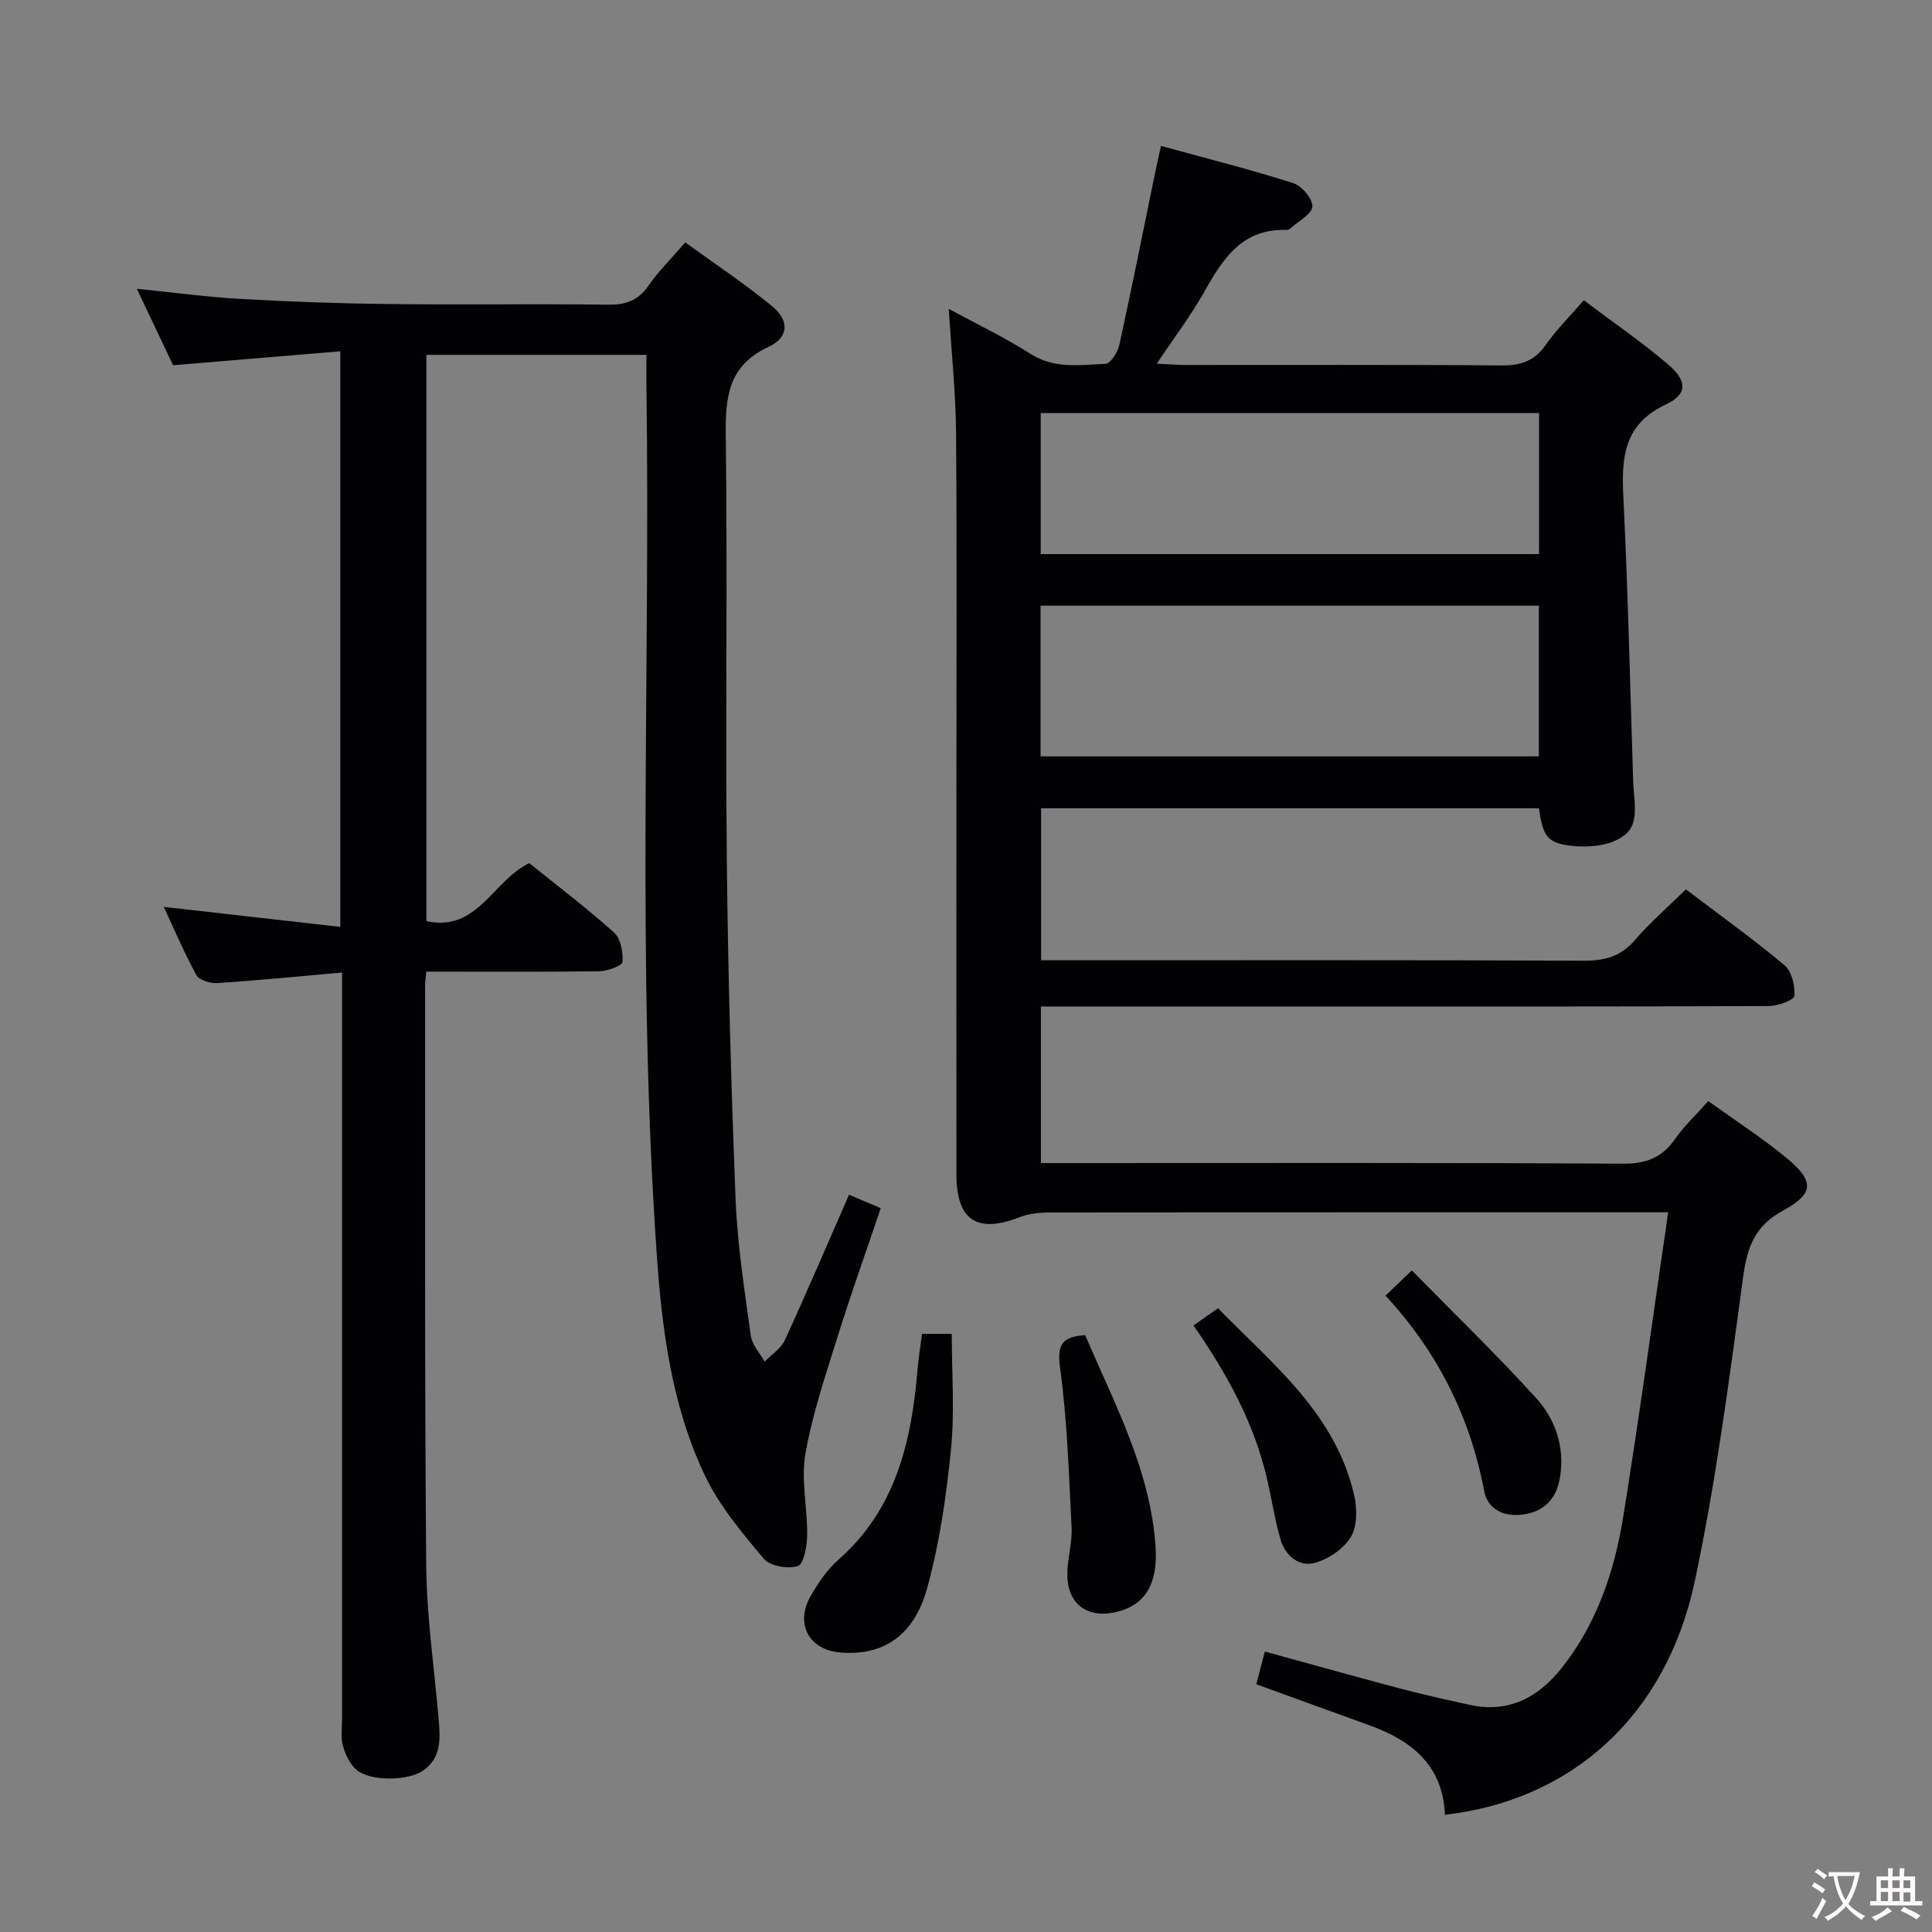 <svg enable-background="new 0 0 400 400" viewBox="0 0 400 400" xmlns="http://www.w3.org/2000/svg"><rect x="0" y="0" width="400" height="400" fill="#808080" stroke="none"/><g fill="#010103"><path d="m353.68 227.97c5.59 4.02 11.2 7.63 16.3 11.86 5.68 4.71 5.63 7.31-.82 10.81-5.87 3.18-7.43 7.59-8.27 13.8-2.86 21.04-5.59 42.17-10 62.92-5.91 27.85-25.44 45.37-51.73 48.37-.41-10.09-6.75-15.31-15.51-18.48-7.78-2.81-15.56-5.64-23.55-8.54.56-2.14 1.09-4.18 1.77-6.78 9.41 2.58 18.6 5.17 27.83 7.61 4.81 1.27 9.67 2.35 14.53 3.42 8.13 1.8 14.31-1.54 19.18-7.72 7.19-9.12 10.83-19.85 12.64-31.08 3.35-20.77 6.18-41.63 9.33-63.17-2.85 0-4.46 0-6.08 0-40.67 0-81.33-.01-122 .04-2.1 0-4.35.25-6.28 1-8.73 3.4-12.99.61-13-8.87-.03-26.5-.01-53-.01-79.5 0-24.67.13-49.33-.07-74-.07-8.43-.97-16.86-1.51-25.71 5.69 3.09 11.53 5.87 16.94 9.32 4.99 3.18 10.29 2.27 15.51 2.06 1.03-.04 2.53-2.39 2.86-3.89 2.56-11.66 4.88-23.38 7.29-35.08.36-1.76.77-3.52 1.34-6.15 9.31 2.56 18.41 4.85 27.35 7.69 1.77.56 4.07 3.24 3.99 4.84-.08 1.57-2.86 3.02-4.48 4.5-.23.21-.61.38-.91.37-9.09-.3-13.11 5.89-16.94 12.73-2.75 4.91-6.19 9.42-9.88 14.95 2.34.11 4.03.27 5.71.27 21.83.02 43.67-.09 65.5.1 4.03.04 6.94-.83 9.31-4.24 2.17-3.12 4.92-5.83 7.88-9.26 5.95 4.48 11.98 8.61 17.5 13.32 3.93 3.36 4 6.15-.44 8.23-8.79 4.12-9.27 10.96-8.86 19.17.96 19.6 1.4 39.22 2.03 58.84.09 2.93.78 6.07-.04 8.73-1.17 3.82-7.36 5.52-13.71 4.54-3.94-.61-5.02-2.01-5.74-7.65-34.22 0-68.48 0-103.09 0v31.47h5.96c35.5 0 71-.07 106.5.09 4.31.02 7.58-.91 10.47-4.26 3.13-3.63 6.8-6.81 10.56-10.51 6.77 5.14 13.8 10.17 20.41 15.7 1.51 1.27 2.22 4.27 2.06 6.38-.06.85-3.44 2.07-5.31 2.08-29.83.13-59.66.09-89.5.09-18.5 0-37 0-55.5 0-1.8 0-3.59 0-5.69 0v32.42h6.01c38.16 0 76.33-.1 114.49.13 4.88.03 8.16-1.29 10.87-5.21 1.77-2.55 4.13-4.74 6.8-7.75zm-138.24-71.37h103.16c0-10.65 0-20.89 0-31.2-34.54 0-68.75 0-103.16 0zm103.2-71.09c-34.51 0-68.73 0-103.17 0v29.21h103.17c0-9.86 0-19.43 0-29.21z"/><path d="m88.26 201.17c-.13 1.44-.25 2.1-.25 2.76.03 39.99-.11 79.99.23 119.98.09 10.77 1.68 21.53 2.6 32.29.34 3.9.48 7.77-3.19 10.35-3.14 2.21-10.99 2.29-13.82-.1-1.38-1.17-2.31-3.16-2.82-4.96-.49-1.7-.19-3.64-.19-5.47-.01-49.49 0-98.99 0-148.48 0-1.95 0-3.9 0-6.19-9.04.8-17.43 1.64-25.84 2.19-1.44.1-3.74-.6-4.32-1.66-2.54-4.62-4.6-9.52-6.75-14.12 12.16 1.38 24.11 2.73 36.55 4.14 0-40.11 0-79.01 0-119.17-11.38.95-22.69 1.9-34.62 2.89-2.26-4.77-4.71-9.93-7.51-15.83 7.78.78 14.67 1.72 21.58 2.11 10.13.57 20.28.93 30.42 1.05 15.16.17 30.33-.07 45.49.13 3.67.05 6.25-.79 8.4-3.89 2.07-2.99 4.7-5.58 7.66-9 6.07 4.41 12.27 8.52 17.99 13.21 3.59 2.95 3.47 6.46-.74 8.41-8.53 3.97-8.96 10.6-8.86 18.67.36 29.16-.08 58.33.21 87.49.24 23.46.89 46.92 1.82 70.37.37 9.44 1.86 18.84 3.15 28.22.26 1.88 1.87 3.57 2.86 5.35 1.43-1.47 3.38-2.71 4.19-4.46 4.5-9.79 8.73-19.71 13.28-30.1 2.24.95 4.15 1.76 6.57 2.79-3.03 8.97-6.14 17.65-8.88 26.44-2.52 8.07-5.27 16.15-6.72 24.44-.95 5.41.44 11.2.37 16.82-.03 2.25-.69 5.98-1.93 6.39-2.05.67-5.78.02-7.08-1.53-4.53-5.4-9.21-10.99-12.2-17.28-6.78-14.28-8.83-29.87-9.92-45.48-4.19-59.9-1.33-119.89-2.15-179.84-.03-2.12 0-4.23 0-6.63-15.49 0-30.39 0-45.56 0v117.24c10.6 2.32 13.71-8.36 21.3-12.01 5.76 4.65 11.85 9.26 17.52 14.34 1.4 1.25 1.94 4.1 1.78 6.13-.06.8-3.14 1.89-4.86 1.92-11.81.16-23.61.08-35.76.08z"/><path d="m190.9 276.16h6.15c0 8.13.63 16.1-.16 23.93-.97 9.67-2.36 19.44-4.95 28.78-2.76 9.94-9.2 13.93-17.87 13.27-6.54-.5-9.54-5.9-6.23-11.7 1.55-2.71 3.4-5.45 5.71-7.49 11.93-10.48 15.16-24.46 16.41-39.34.2-2.43.6-4.85.94-7.45z"/><path d="m224.68 276.42c6.01 14.14 13.53 27.94 14.57 43.86.52 7.92-2.4 12.17-8.21 13.49-6.09 1.38-10.17-1.8-10.06-8.1.05-3.14 1.04-6.29.88-9.39-.55-11.04-.9-22.14-2.38-33.07-.64-4.78.3-6.45 5.2-6.79z"/><path d="m247.09 274.42c1.65-1.15 3.13-2.19 5.09-3.56 11.33 11.6 24.34 21.82 28.19 38.74.63 2.75.65 6.4-.7 8.63-1.5 2.47-4.69 4.63-7.54 5.37-3.3.85-6.07-1.62-7.04-4.96-1.15-3.96-1.77-8.08-2.68-12.11-2.68-11.81-8.41-22.2-15.32-32.11z"/><path d="m286.85 268.24c1.84-1.75 3.12-2.98 5.46-5.21 8.69 8.86 17.49 17.36 25.71 26.4 3.97 4.36 5.94 10.03 5 16.2-.7 4.62-3.23 7.48-8.14 7.98-3.93.4-6.94-1.42-7.59-4.89-2.91-15.4-9.67-28.83-20.44-40.48z"/></g><path d="m377.9 391.2c-.2.3-.4.5-.6.8-.7-.6-1.4-1-2.2-1.5.2-.3.4-.5.5-.8.6.4 1.4.8 2.3 1.5zm-1.8 6.1c-.2-.2-.5-.4-.9-.6.4-.6.8-1.2 1.2-1.9s.7-1.3.9-1.9c.3.3.5.5.8.7-.7 1.3-1.4 2.6-2 3.7zm2.2-9c-.3.3-.5.5-.6.8-.6-.6-1.3-1.1-2-1.5.3-.3.5-.5.6-.7.6.5 1.3.9 2 1.4zm.3.2v-.9h2 4.5c-.3 1.3-.6 2.5-1 3.6s-.9 2.1-1.4 3c.4.5 1 1 1.6 1.4s1.2.8 1.9 1.1c-.3.2-.5.4-.8.8-.4-.3-1-.7-1.6-1.2s-1.2-1.1-1.6-1.6c-.5.6-1.1 1.1-1.7 1.6s-1.4.9-2.1 1.4c-.1-.3-.3-.5-.7-.8.6-.2 1.2-.5 1.9-1s1.4-1.1 2-1.8c-.5-.8-.9-1.6-1.2-2.5s-.6-2-.8-3.2c-.4.1-.7.1-1 .1zm2.5 2.7c.3 1 .7 1.7 1 2.2.3-.5.6-1.1 1-2s.6-1.9.9-3h-3.2-.4c.1.9.3 1.8.7 2.8z" fill="#fcfafa"/><path d="m396.5 388.5v1.5 3.6h1.5v.9c-.4 0-1 0-1.7 0h-7.9c-.5 0-.9 0-1.2 0v-.9h1.3v-3.5c0-.7 0-1.2 0-1.6h2.4c0-.8 0-1.4 0-1.7h1c0 .3-.1.8-.1 1.7h1.5c0-.8 0-1.4 0-1.7h1c0 .3-.1.9-.1 1.7zm-8.2 9.2c-.2-.3-.5-.5-.8-.8.8-.3 1.4-.6 1.9-.9s1-.7 1.4-1.1c.3.3.6.5.9.8-1.6 1-2.8 1.6-3.4 2zm2.6-6.8v-1.6h-1.5v1.6zm0 2.7v-1.9h-1.5v1.9zm2.4-2.7v-1.6h-1.5v1.6zm0 2.7v-1.9h-1.5v1.9zm.2 2 .7-.8c.4.2.9.5 1.6.8s1.3.7 1.8 1c-.3.3-.5.5-.8.8-.4-.3-1.5-1-3.3-1.8zm2-4.7v-1.6h-1.4v1.6zm0 2.8v-1.9h-1.4v1.9z" fill="#fcfafa"/></svg>